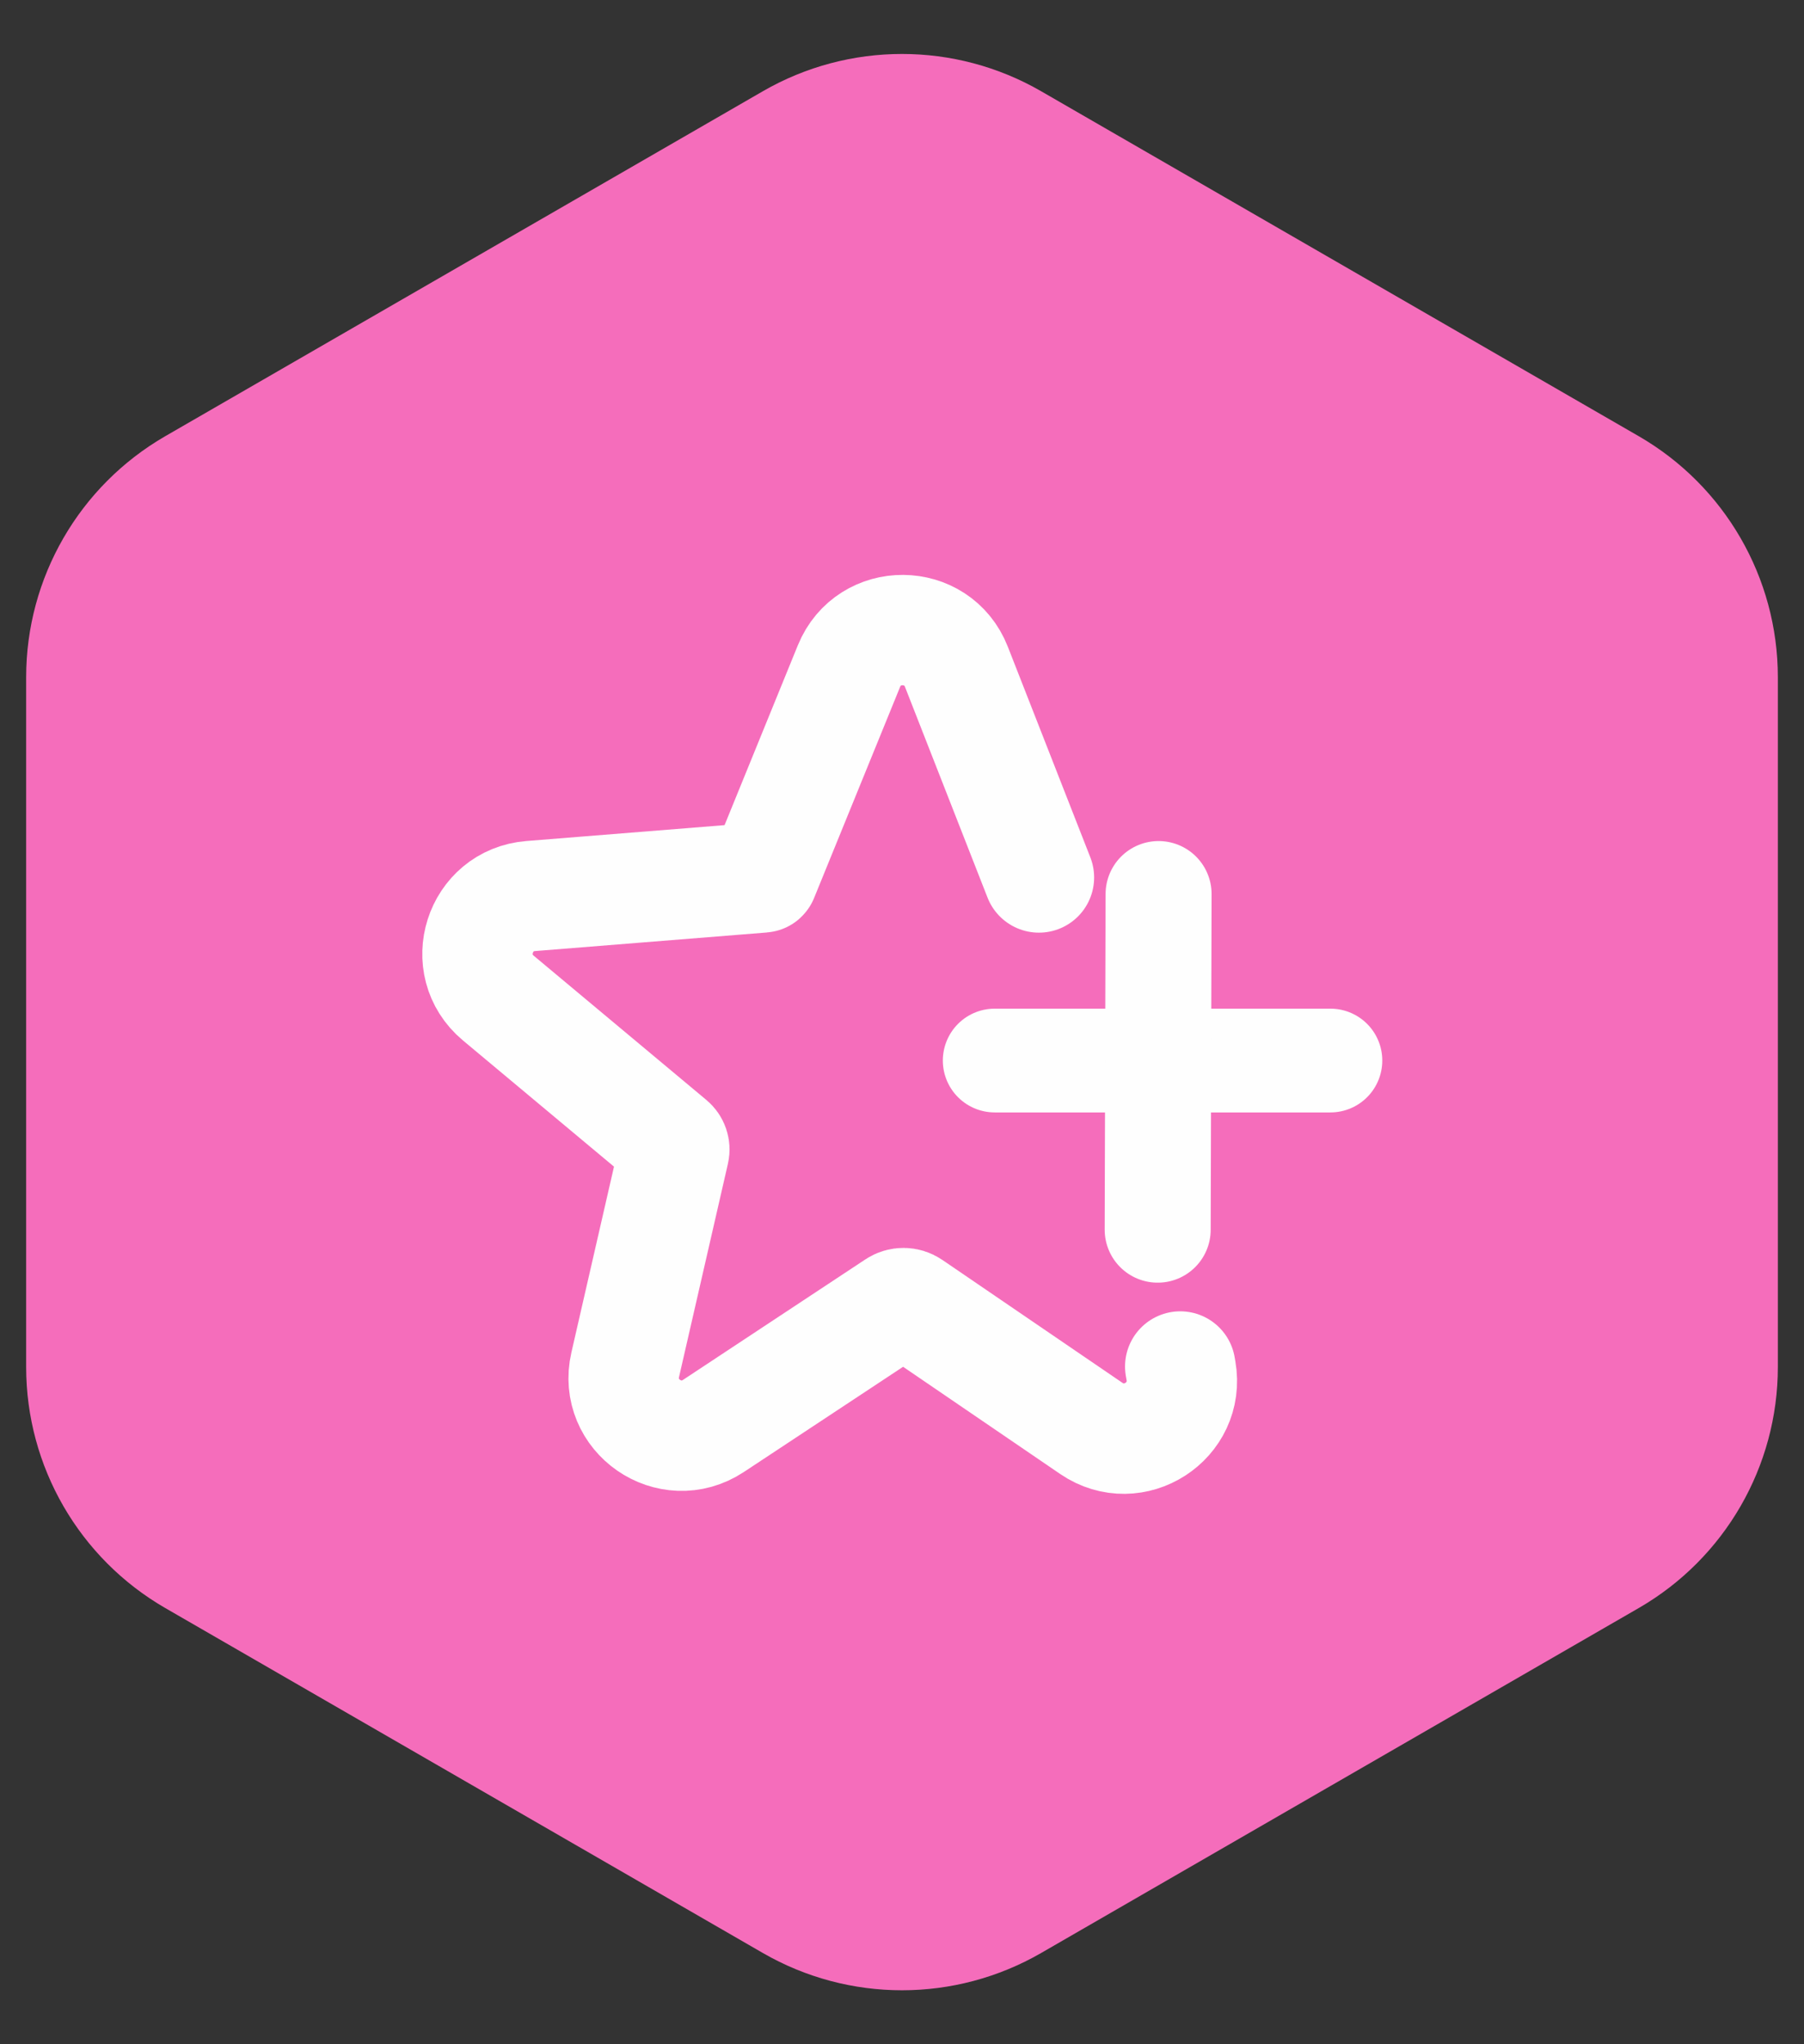 <svg width="30" height="34" viewBox="0 0 30 34" fill="none" xmlns="http://www.w3.org/2000/svg">
<rect x="0" y="0" width="30" height="34" fill="#333333" stroke="none"/>
<path d="M12.687 1.517C14.118 0.691 15.882 0.691 17.313 1.517L27.252 7.255C28.683 8.082 29.565 9.609 29.565 11.262V22.738C29.565 24.391 28.683 25.918 27.252 26.745L17.313 32.483C15.882 33.309 14.118 33.309 12.687 32.483L2.748 26.745C1.317 25.918 0.435 24.391 0.435 22.738V11.262C0.435 9.609 1.317 8.082 2.748 7.255L12.687 1.517Z" fill="#F56DBB"/>
<path d="M17.277 14.594L15.905 11.091C15.588 10.282 14.446 10.274 14.118 11.079L12.688 14.589C12.687 14.592 12.685 14.594 12.682 14.594L8.827 14.903C7.968 14.971 7.626 16.047 8.287 16.6L11.159 19C11.203 19.037 11.223 19.096 11.21 19.152L10.397 22.699C10.203 23.545 11.14 24.195 11.865 23.716L14.899 21.711C14.976 21.66 15.077 21.661 15.153 21.713L18.149 23.758C18.852 24.237 19.785 23.635 19.639 22.797L19.627 22.728" stroke="#FEFEFE" stroke-width="1.836" stroke-linecap="round"/>
<path d="M22.124 17.639H16.542" stroke="#FEFEFE" stroke-width="1.726" stroke-linecap="round"/>
<path d="M19.267 14.87L19.252 20.452" stroke="#FEFEFE" stroke-width="1.763" stroke-linecap="round"/>
</svg>
